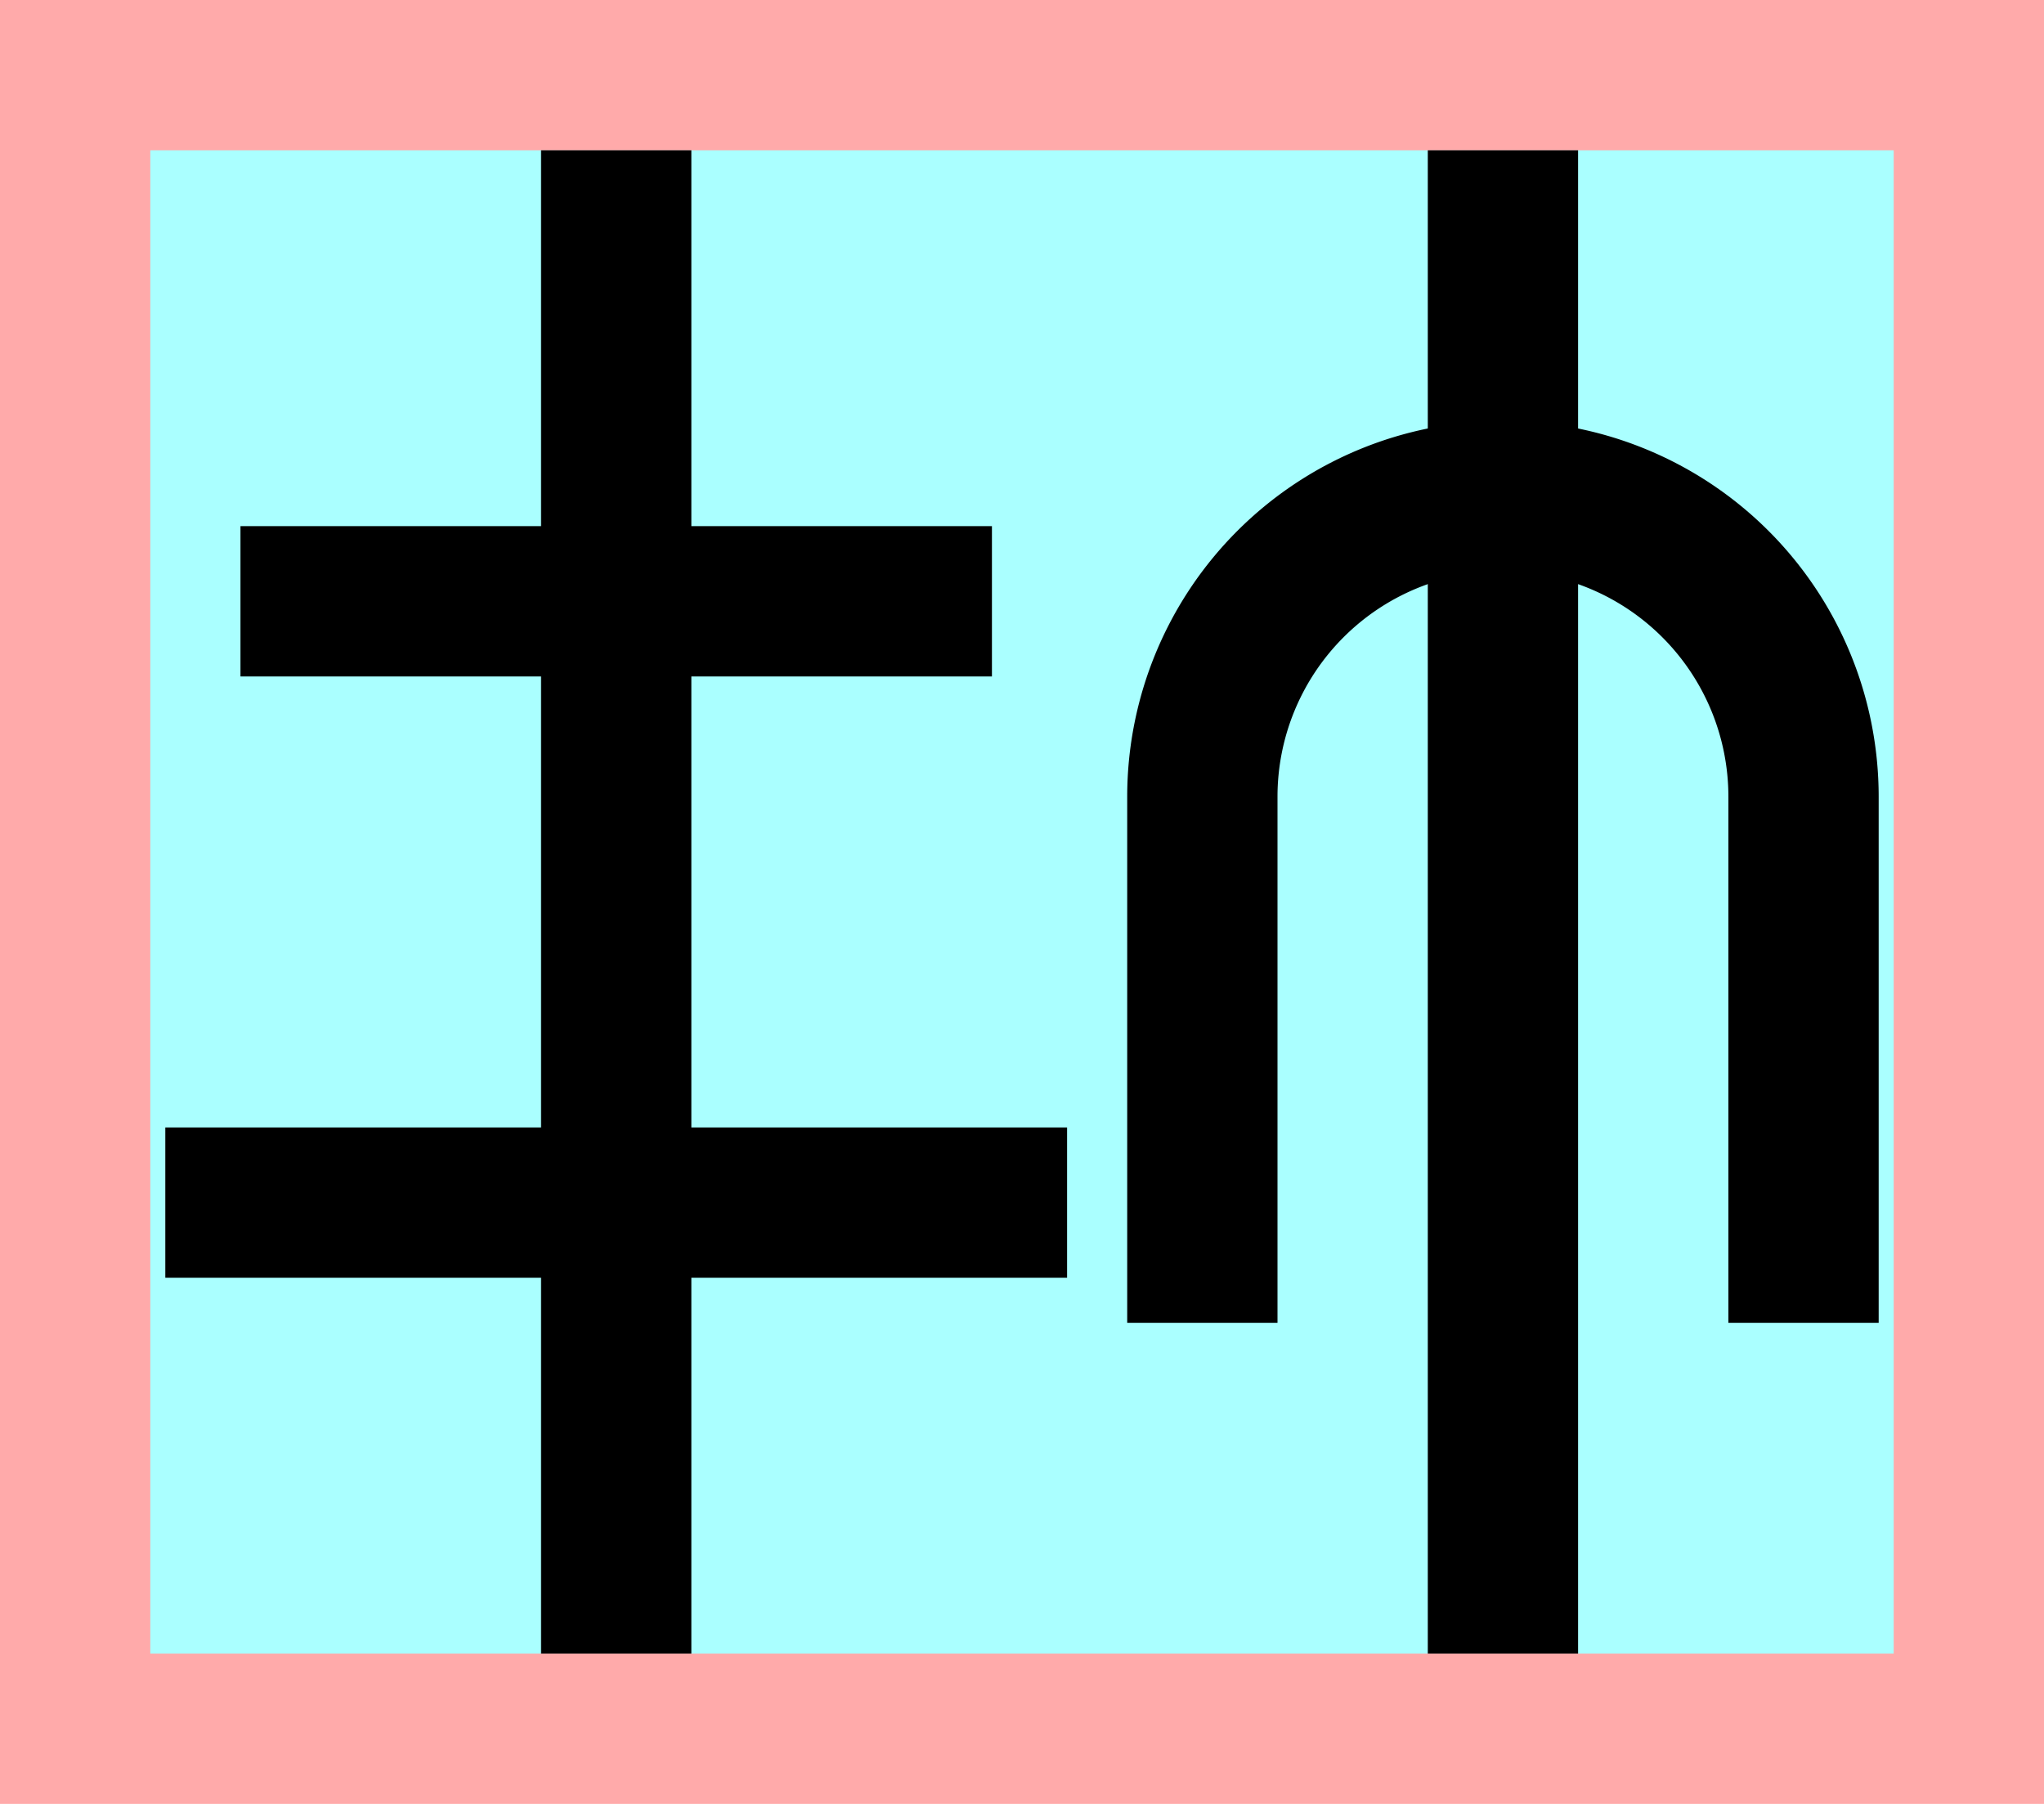 <?xml version="1.0" encoding="UTF-8"?>
<svg width="136mm" height="120mm" version="1.1" viewBox="0 0 136 120" xmlns="http://www.w3.org/2000/svg">
    <path fill="#faa" d="m0 0 h136v120h-136" />
    <path fill="#aff" d="m10 10 h116 v 100 h-116 z" />
    <g stroke="#000" stroke-width="10" fill="none">
        <g id="glyph">
            <path d="m80 88v-35a20 20 0 0140 0l0 35"></path>
            <path d="m100 10v100"></path>
            <path d="m66 40h-50"></path>
            <path d="m71 80h-60"></path>
            <path d="m41 10v100"></path>
        </g>
    </g>
</svg>
